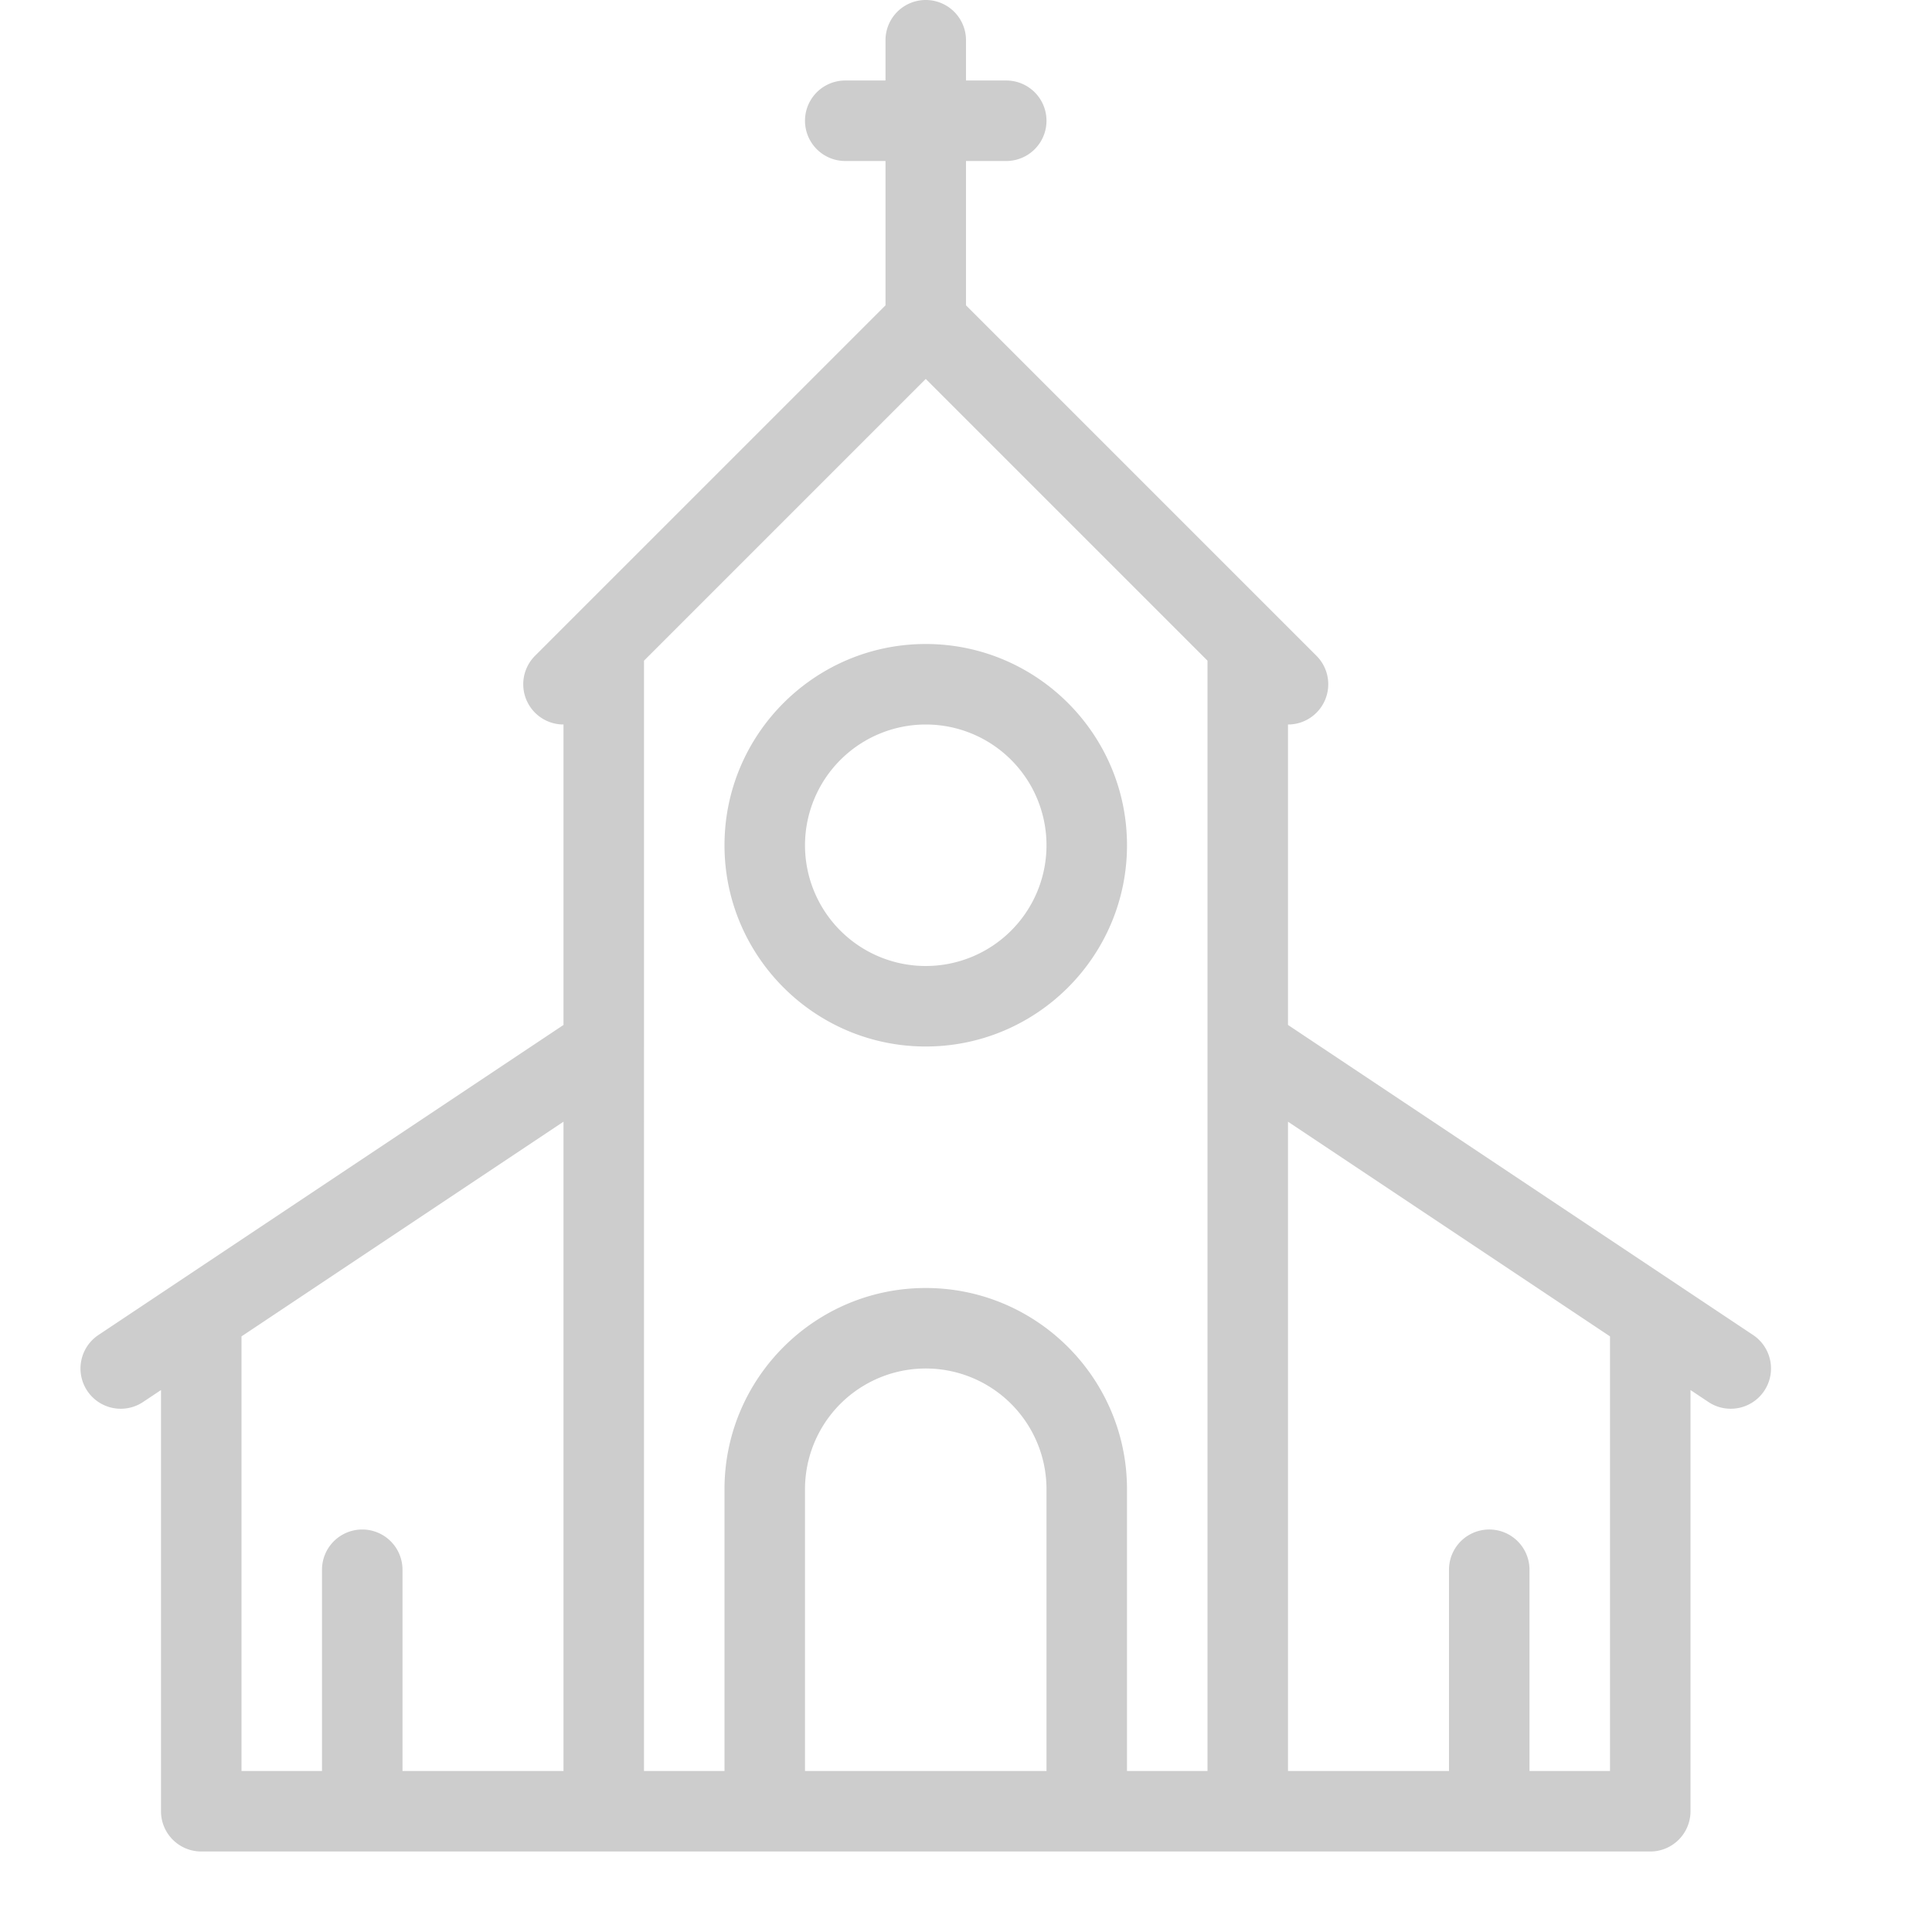 <svg t="1651727950725" class="icon" viewBox="0 0 1024 1024" version="1.1" xmlns="http://www.w3.org/2000/svg" p-id="19547" width="400" height="400"><path d="M490.667 554.667c58.813 0 106.667-47.853 106.667-106.667s-47.853-106.667-106.667-106.667-106.667 47.853-106.667 106.667 47.853 106.667 106.667 106.667z m0-170.667a64 64 0 1 1-64 64 64.073 64.073 0 0 1 64-64z m438.5 323.58L682.667 543.247V384a21.333 21.333 0 0 0 15.087-36.42L512 161.833V85.333h21.333a21.333 21.333 0 0 0 0-42.667h-21.333V21.333a21.333 21.333 0 0 0-42.667 0v21.333h-21.333a21.333 21.333 0 0 0 0 42.667h21.333v76.5L283.58 347.58A21.333 21.333 0 0 0 298.667 384v159.247l-246.5 164.333a21.333 21.333 0 0 0 23.667 35.507l9.5-6.333V960a21.333 21.333 0 0 0 21.333 21.333h768a21.333 21.333 0 0 0 21.333-21.333v-223.247l9.5 6.333a21.333 21.333 0 1 0 23.667-35.507zM192 810.667a21.333 21.333 0 0 0-21.333 21.333v106.667h-42.667v-230.36l170.667-113.78V938.667H213.333v-106.667a21.333 21.333 0 0 0-21.333-21.333z m149.333-255.827v-204.667l149.333-149.333 149.333 149.333V938.667h-42.667v-149.333c0-58.813-47.853-106.667-106.667-106.667s-106.667 47.853-106.667 106.667v149.333h-42.667zM426.667 938.667v-149.333a64 64 0 0 1 128 0v149.333z m426.667 0h-42.667v-106.667a21.333 21.333 0 0 0-42.667 0v106.667h-85.333V594.527l170.667 113.78z" fill="#cdcdcd" p-id="19548"></path></svg>